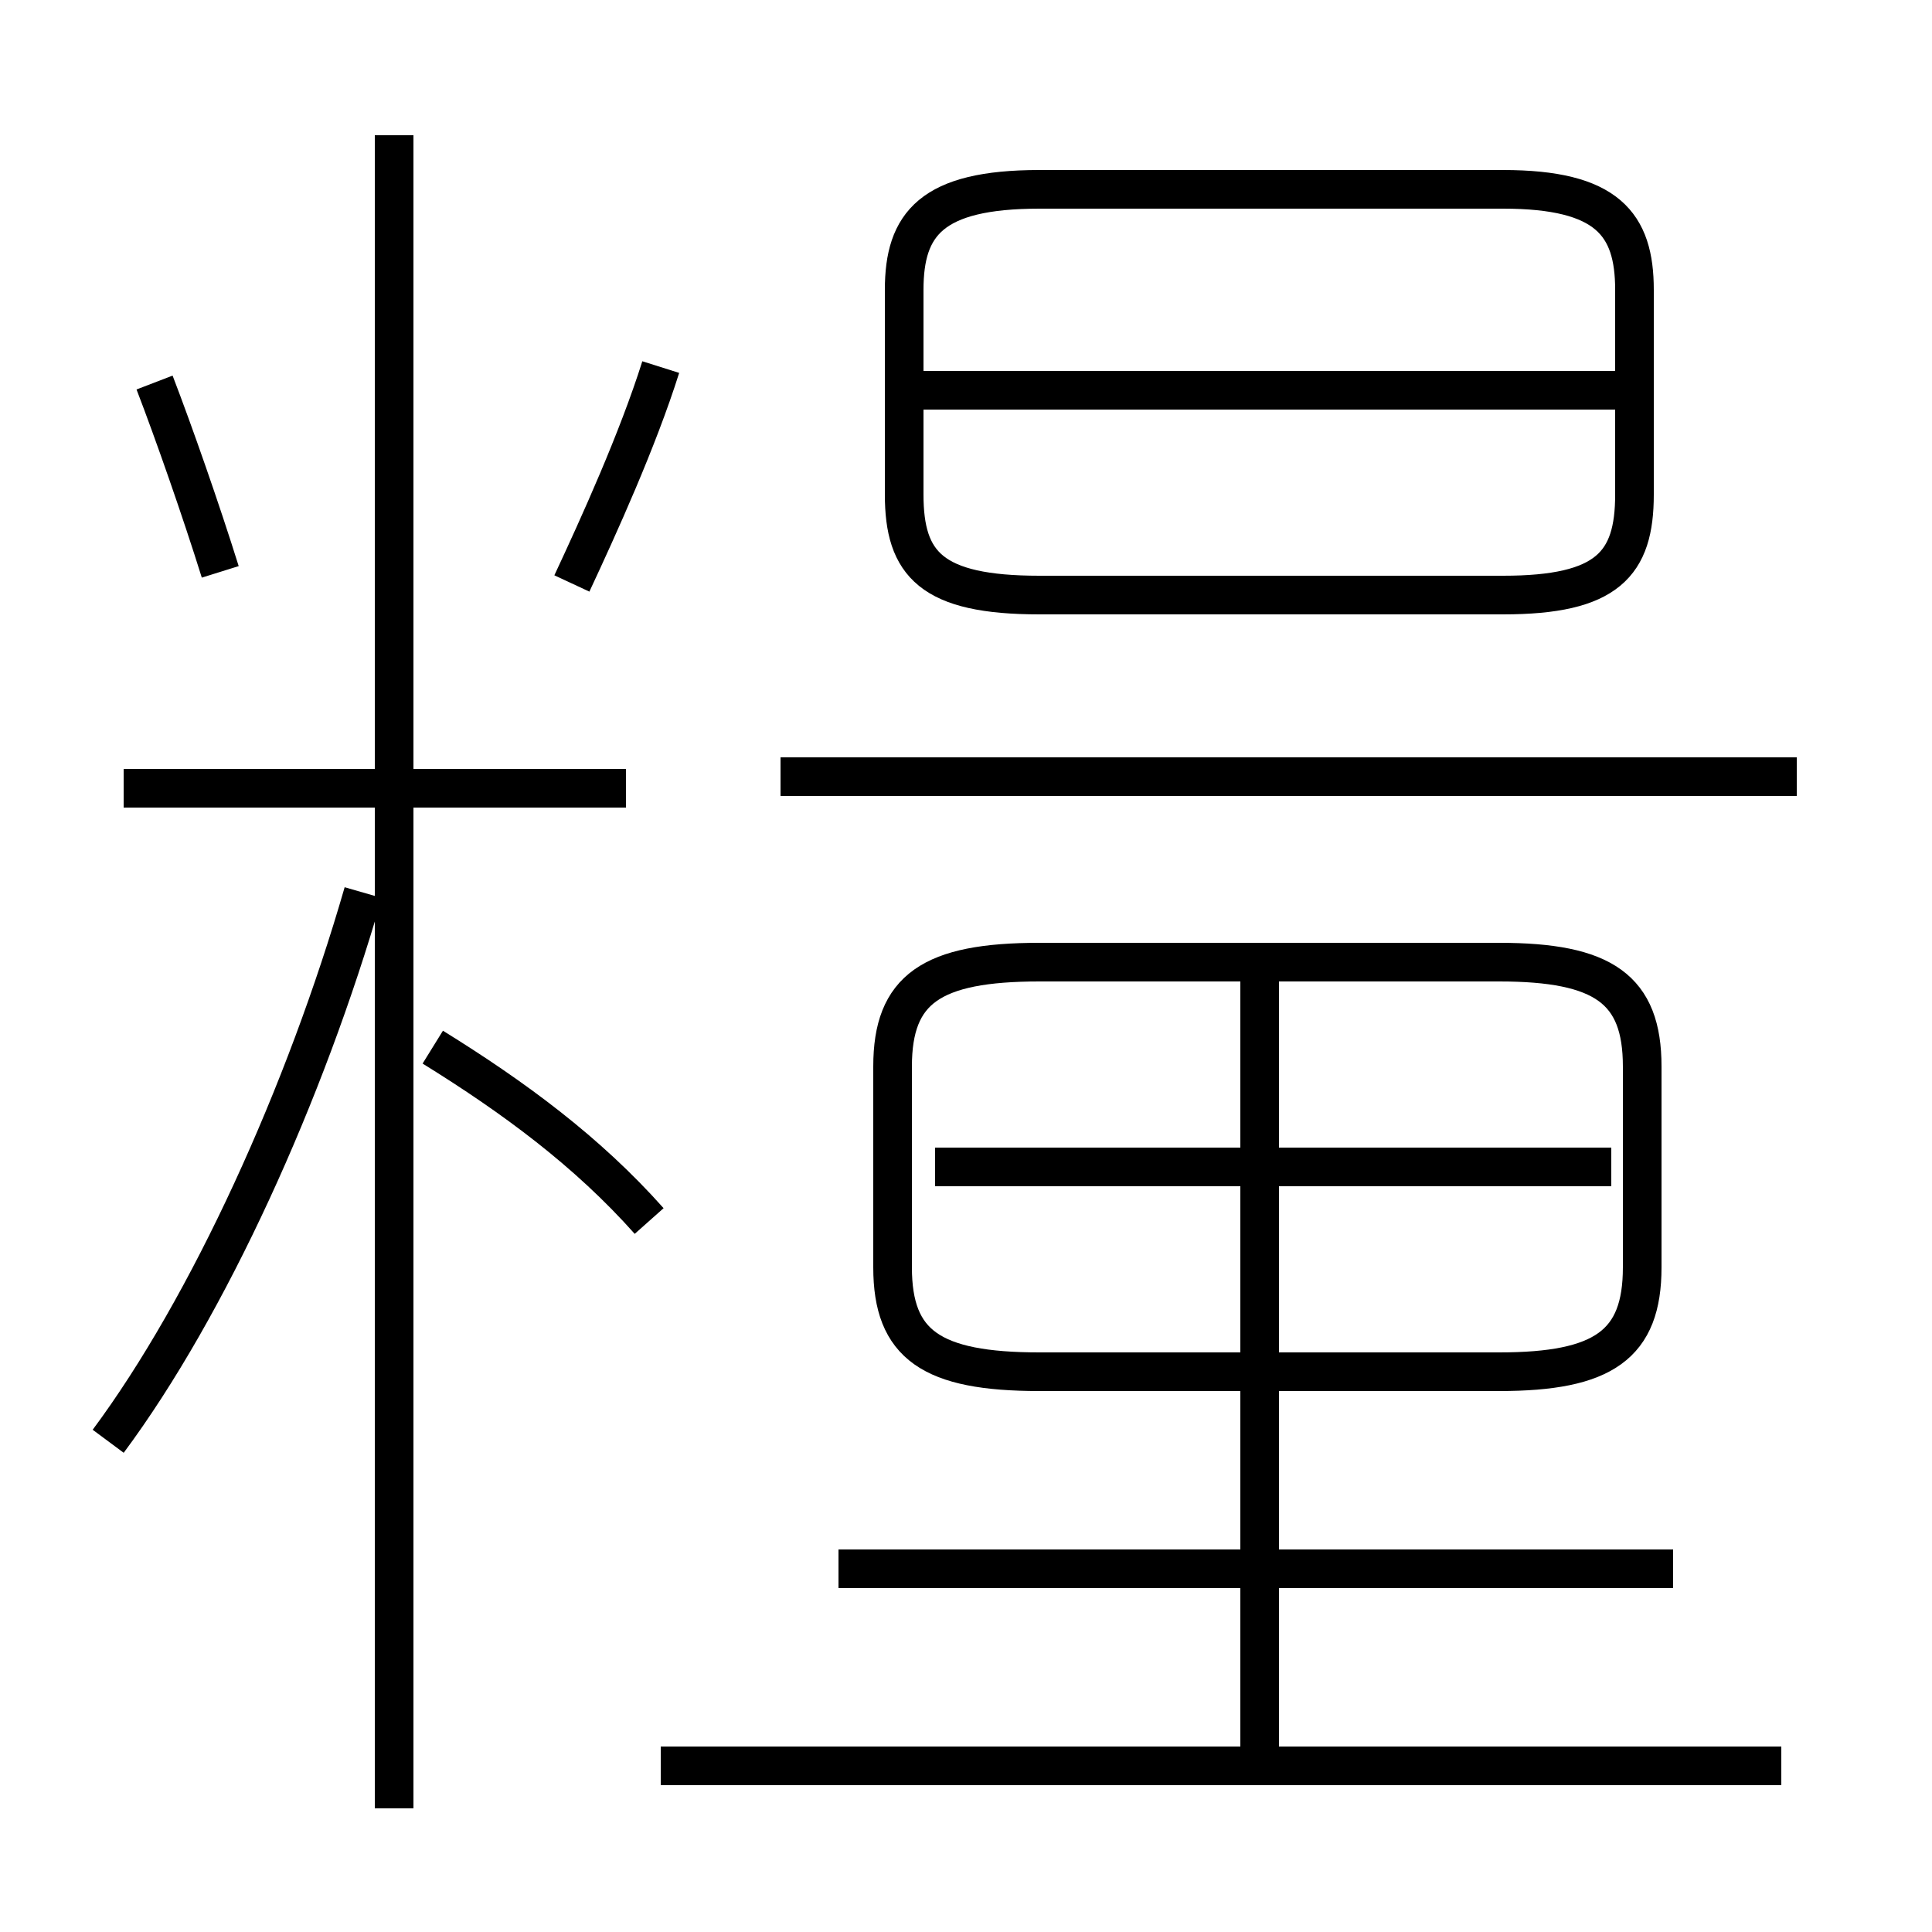 <?xml version='1.0' encoding='utf8'?>
<svg viewBox="0.0 -6.0 50.0 50.0" version="1.1" xmlns="http://www.w3.org/2000/svg">
<rect x="0.0" y="-6.0" width="50.0" height="50.0" fill="#808080" stroke="none"/>
<rect x="-1000" y="-1000" width="2000" height="2000" stroke="white" fill="white"/>
<g style="fill:white;stroke:#000000;  stroke-width:1">
<path d="M 38.8 -19.1 L 26.9 -19.1 C 24.1 -19.1 23.1 -18.4 23.1 -16.4 L 23.1 -11.2 C 23.1 -9.2 24.1 -8.5 26.9 -8.5 L 38.8 -8.5 C 41.5 -8.5 42.5 -9.2 42.5 -11.2 L 42.5 -16.4 C 42.5 -18.4 41.5 -19.1 38.8 -19.1 Z M 2.8 -6.7 C 5.4 -10.2 7.9 -15.7 9.4 -20.9 M 16.8 -12.4 C 15.2 -14.2 13.3 -15.6 11.2 -16.9 M 10.2 2.8 L 10.2 -40.5 M 46.1 1.7 L 17.1 1.7 M 16.2 -23.6 L 3.2 -23.6 M 43.3 -3.4 L 21.7 -3.4 M 5.7 -29.2 C 5.2 -30.8 4.5 -32.8 4.0 -34.1 M 32.6 1.4 L 32.6 -18.6 M 41.7 -13.8 L 24.2 -13.8 M 14.8 -28.9 C 15.5 -30.4 16.5 -32.6 17.1 -34.5 M 46.5 -23.9 L 20.2 -23.9 M 38.9 -39.1 L 26.9 -39.1 C 24.1 -39.1 23.4 -38.2 23.4 -36.5 L 23.4 -31.2 C 23.4 -29.4 24.1 -28.6 26.9 -28.6 L 38.9 -28.6 C 41.6 -28.6 42.3 -29.4 42.3 -31.2 L 42.3 -36.5 C 42.3 -38.2 41.6 -39.1 38.9 -39.1 Z M 42.3 -33.9 L 23.4 -33.9" transform="translate(0.0 38.0)" />
</g>
</svg>